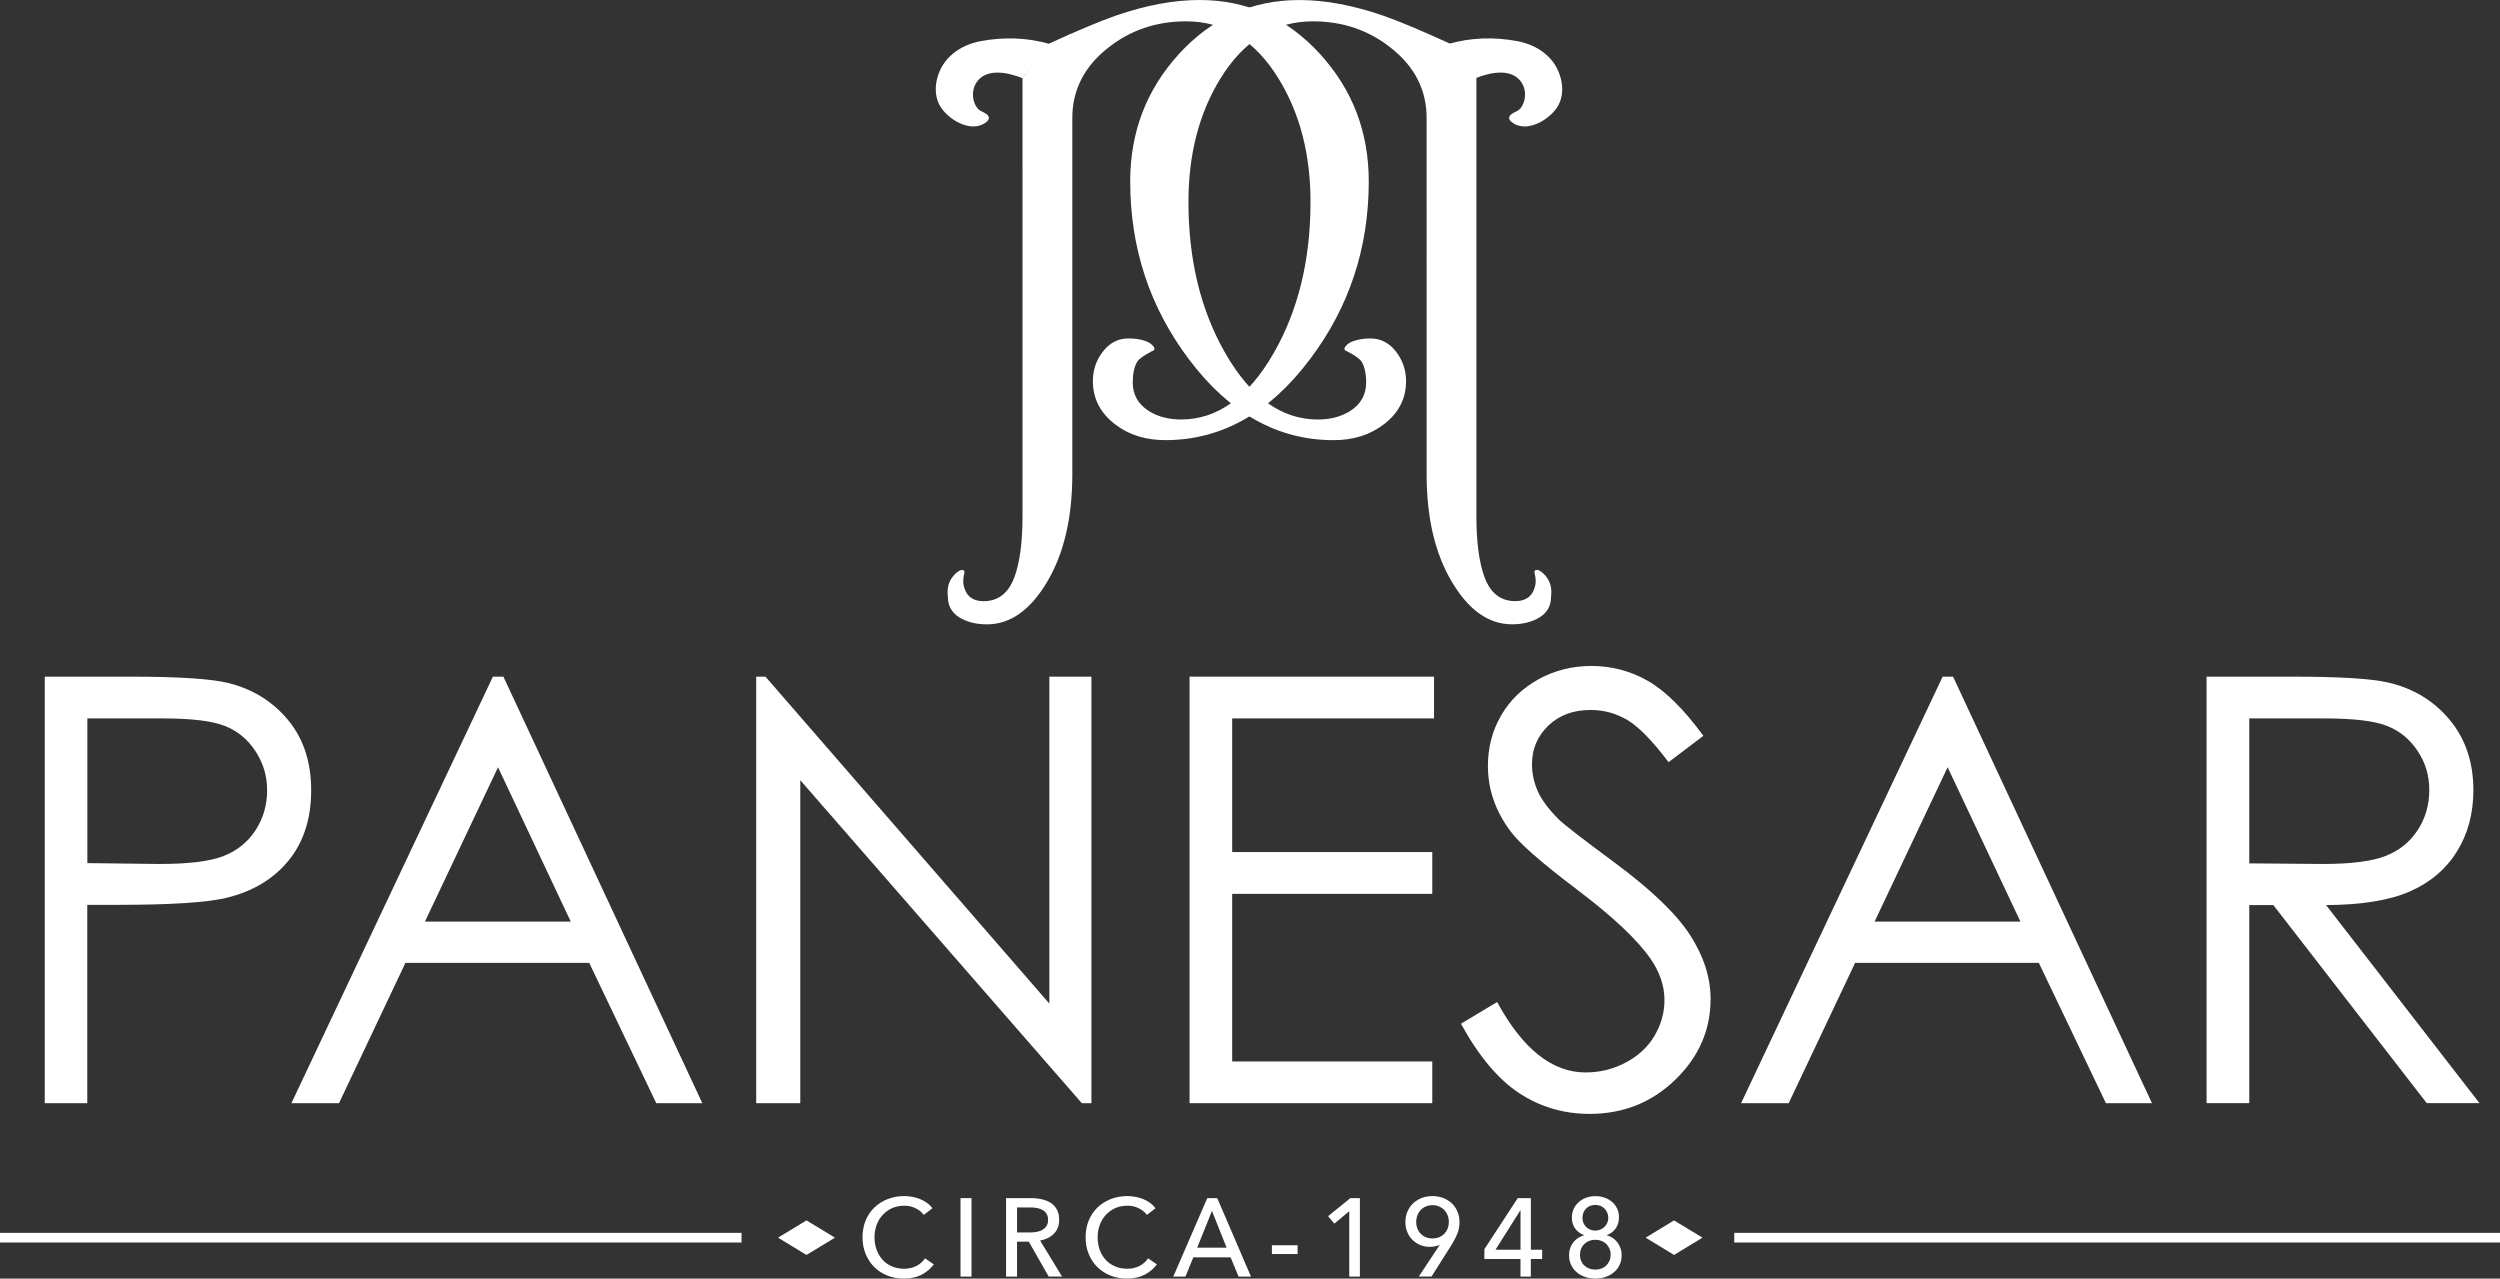 <?xml version="1.0" encoding="UTF-8"?>
<svg id="Layer_2" data-name="Layer 2" xmlns="http://www.w3.org/2000/svg" viewBox="0 0 698.66 357.32">
  <rect x="0" y="0" width="698.66" height="357.32" fill="#333333" stroke="none"/>
  <defs>
    <style>
      .cls-1 {
        fill: #fff;
      }
    </style>
  </defs>
  <g id="Layer_1-2" data-name="Layer 1">
    <path class="cls-1" d="M12.51,189.1h23.73c13.62,0,22.8,.59,27.55,1.78,6.8,1.67,12.37,5.12,16.7,10.32,4.32,5.22,6.47,11.77,6.47,19.66s-2.11,14.49-6.33,19.65c-4.21,5.16-10.01,8.63-17.42,10.42-5.4,1.29-15.49,1.94-30.3,1.94h-8.52v55.43H12.51v-119.2h0Zm11.9,11.67v40.44l20.17,.24c8.17,0,14.13-.74,17.91-2.23,3.78-1.48,6.76-3.88,8.92-7.2,2.16-3.32,3.24-7.03,3.24-11.12s-1.08-7.64-3.24-10.95c-2.16-3.32-5.02-5.67-8.55-7.07-3.54-1.41-9.34-2.11-17.39-2.11H24.41Z"/>
    <path class="cls-1" d="M140.68,189.1l55.59,119.2h-12.87l-18.74-39.22h-51.35l-18.57,39.22h-13.3l56.31-119.2h2.92Zm-1.5,25.32l-20.43,43.14h40.76l-20.33-43.14h0Z"/>
    <polygon class="cls-1" points="211.33 308.3 211.33 189.1 213.92 189.1 293.26 280.47 293.26 189.1 305.01 189.1 305.01 308.3 302.33 308.3 223.65 218.04 223.65 308.3 211.33 308.3 211.33 308.3"/>
    <polygon class="cls-1" points="332.44 189.1 400.76 189.1 400.76 200.77 344.35 200.77 344.35 238.12 400.27 238.12 400.27 249.8 344.35 249.8 344.35 296.64 400.27 296.64 400.27 308.3 332.44 308.3 332.44 189.1 332.44 189.1"/>
    <path class="cls-1" d="M408.27,286.1l10.12-6.07c7.14,13.12,15.38,19.68,24.72,19.68,4,0,7.75-.93,11.27-2.79,3.51-1.86,6.19-4.36,8.02-7.49,1.83-3.13,2.76-6.46,2.76-9.97,0-4-1.35-7.92-4.05-11.75-3.73-5.29-10.54-11.67-20.42-19.13-9.94-7.52-16.13-12.94-18.56-16.28-4.2-5.61-6.31-11.7-6.31-18.24,0-5.18,1.23-9.91,3.73-14.18,2.48-4.26,5.98-7.62,10.48-10.09,4.52-2.46,9.41-3.68,14.71-3.68,5.62,0,10.89,1.38,15.76,4.16,4.9,2.79,10.07,7.9,15.53,15.36l-9.72,7.37c-4.5-5.95-8.31-9.87-11.47-11.76-3.17-1.88-6.61-2.83-10.34-2.83-4.81,0-8.74,1.45-11.79,4.37-3.04,2.92-4.57,6.51-4.57,10.78,0,2.59,.53,5.1,1.61,7.54,1.08,2.42,3.04,5.08,5.92,7.94,1.56,1.51,6.7,5.48,15.4,11.91,10.3,7.62,17.39,14.39,21.22,20.33,3.85,5.95,5.76,11.91,5.76,17.91,0,8.65-3.28,16.16-9.85,22.54-6.56,6.37-14.54,9.56-23.95,9.56-7.24,0-13.81-1.93-19.69-5.8-5.88-3.87-11.31-10.33-16.28-19.41"/>
    <path class="cls-1" d="M545.81,189.1l55.59,119.2h-12.87l-18.75-39.22h-51.34l-18.57,39.22h-13.3l56.33-119.2h2.91Zm-1.52,25.32l-20.41,43.14h40.76l-20.35-43.14h0Z"/>
    <path class="cls-1" d="M616.66,189.1h23.75c13.23,0,22.2,.54,26.91,1.62,7.07,1.62,12.83,5.1,17.26,10.42,4.42,5.33,6.64,11.89,6.64,19.67,0,6.49-1.53,12.2-4.58,17.12-3.04,4.93-7.42,8.65-13.09,11.16-5.66,2.51-13.51,3.79-23.5,3.85l42.88,55.35h-14.75l-42.86-55.35h-6.73v55.35h-11.93v-119.2h0Zm11.93,11.67v40.51l20.52,.17c7.96,0,13.84-.76,17.66-2.27,3.81-1.51,6.79-3.94,8.92-7.25,2.15-3.31,3.21-7.04,3.21-11.15s-1.08-7.63-3.24-10.89c-2.16-3.27-5.01-5.6-8.52-7.01-3.52-1.41-9.36-2.11-17.53-2.11h-21.01Z"/>
    <path class="cls-1" d="M260.96,353.35c-.87,1.18-1.99,2.14-3.37,2.87-1.39,.72-3.05,1.1-4.99,1.1-1.68,0-3.21-.29-4.63-.85-1.42-.57-2.64-1.37-3.66-2.39-1.02-1.02-1.82-2.24-2.4-3.65-.58-1.41-.87-2.98-.87-4.67s.31-3.28,.87-4.7c.6-1.4,1.42-2.62,2.46-3.62,1.04-.99,2.28-1.78,3.7-2.34,1.44-.56,2.98-.84,4.66-.84,.73,0,1.48,.07,2.25,.22,.78,.14,1.5,.36,2.2,.64,.71,.29,1.35,.65,1.92,1.08,.59,.42,1.08,.91,1.48,1.46l-2.42,1.86c-.53-.75-1.29-1.36-2.27-1.85-.97-.49-2.03-.72-3.16-.72-1.29,0-2.44,.24-3.46,.7-1.02,.47-1.89,1.11-2.62,1.91-.73,.79-1.29,1.73-1.67,2.8-.39,1.06-.59,2.2-.59,3.39s.19,2.39,.58,3.48c.38,1.06,.92,1.99,1.64,2.79,.71,.79,1.58,1.42,2.6,1.87,1.02,.45,2.17,.68,3.42,.68s2.37-.24,3.39-.74c1-.49,1.84-1.21,2.5-2.17l2.44,1.68h0Z"/>
    <polygon class="cls-1" points="271.5 356.76 268.43 356.76 268.43 334.83 271.5 334.83 271.5 356.76 271.5 356.76"/>
    <path class="cls-1" d="M284.22,356.76h-3.06v-21.93h7.03c1.05,0,2.05,.12,3.01,.34,.94,.21,1.78,.56,2.49,1.03,.72,.47,1.27,1.09,1.69,1.87,.42,.78,.62,1.71,.62,2.82,0,1.63-.5,2.93-1.5,3.91-.98,.99-2.27,1.62-3.83,1.89l6.13,10.06h-3.73l-5.56-9.75h-3.29v9.75h0Zm0-12.33h3.53c.73,0,1.41-.05,2.03-.18,.61-.12,1.15-.31,1.62-.6,.45-.28,.83-.64,1.1-1.08,.27-.44,.4-1,.4-1.67s-.13-1.21-.4-1.64c-.26-.45-.62-.81-1.07-1.07-.43-.26-.96-.46-1.56-.58-.59-.11-1.24-.17-1.89-.17h-3.75v6.99h0Z"/>
    <path class="cls-1" d="M323.3,353.35c-.86,1.18-1.99,2.14-3.37,2.87-1.38,.72-3.05,1.1-5,1.1-1.66,0-3.22-.29-4.63-.85-1.4-.57-2.63-1.37-3.65-2.39-1.02-1.02-1.82-2.24-2.4-3.65-.58-1.41-.86-2.98-.86-4.67s.29-3.28,.88-4.7c.6-1.4,1.41-2.62,2.45-3.62,1.04-.99,2.28-1.78,3.69-2.34,1.43-.56,2.98-.84,4.65-.84,.74,0,1.49,.07,2.26,.22,.76,.14,1.5,.36,2.2,.64,.71,.29,1.34,.65,1.93,1.08,.57,.42,1.07,.91,1.48,1.46l-2.42,1.86c-.52-.75-1.29-1.36-2.26-1.85-.98-.49-2.04-.72-3.18-.72-1.28,0-2.43,.24-3.45,.7-1.02,.47-1.89,1.11-2.61,1.91-.73,.79-1.29,1.73-1.67,2.8-.4,1.06-.59,2.2-.59,3.39s.18,2.39,.56,3.48c.39,1.06,.93,1.99,1.65,2.79,.7,.79,1.58,1.42,2.6,1.87,1.02,.45,2.17,.68,3.42,.68s2.36-.24,3.38-.74c1.01-.49,1.84-1.21,2.5-2.17l2.44,1.68h0Z"/>
    <path class="cls-1" d="M331.29,356.76h-3.4l9.5-21.93h2.79l9.42,21.93h-3.46l-2.24-5.39h-10.41l-2.2,5.39h0Zm3.28-8.08h8.22l-4.09-10.28-4.13,10.28h0Z"/>
    <polygon class="cls-1" points="362.63 350.45 355.45 350.45 355.45 348 362.63 348 362.63 350.45 362.63 350.45"/>
    <polygon class="cls-1" points="380.04 356.76 377.07 356.76 377.07 338.48 372.91 341.95 371.15 339.88 377.37 334.83 380.04 334.83 380.04 356.76 380.04 356.76"/>
    <path class="cls-1" d="M402.37,347.91l-.02-.04c-.31,.18-.73,.33-1.28,.43-.24,.04-.49,.07-.75,.11-.26,.03-.5,.04-.72,.04-.97,0-1.86-.18-2.69-.51-.84-.34-1.55-.82-2.17-1.43-.62-.61-1.1-1.34-1.45-2.18-.36-.86-.53-1.77-.53-2.76,0-1.1,.19-2.1,.57-2.98,.4-.91,.92-1.67,1.6-2.32,.68-.64,1.49-1.13,2.41-1.49,.93-.35,1.93-.52,3-.52s2.07,.18,3.01,.54c.92,.36,1.72,.87,2.4,1.5,.66,.64,1.19,1.41,1.56,2.3,.39,.88,.57,1.84,.57,2.87,0,1.21-.19,2.28-.59,3.26-.39,.98-.89,1.96-1.51,2.97l-5.72,9.04h-3.56l5.87-8.85h0Zm2.53-6.44c0-.64-.11-1.26-.33-1.82-.22-.56-.53-1.06-.92-1.49-.41-.42-.89-.74-1.44-.99-.56-.24-1.18-.37-1.87-.37s-1.29,.12-1.85,.36c-.58,.24-1.04,.56-1.45,.98-.39,.41-.71,.91-.92,1.49-.22,.58-.34,1.2-.34,1.88s.12,1.27,.34,1.83c.21,.56,.52,1.04,.91,1.45,.4,.41,.86,.74,1.41,.97,.56,.22,1.19,.34,1.86,.34s1.3-.12,1.88-.34c.56-.22,1.04-.56,1.46-.97,.39-.41,.7-.89,.92-1.45,.21-.56,.33-1.18,.33-1.85"/>
    <path class="cls-1" d="M427.81,349.26h3.17v2.58h-3.17v4.92h-2.89v-4.92h-10.09v-2.73l9.32-14.28h3.67v14.43h0Zm-2.89-10.99h-.06l-6.93,10.99h7v-10.99h0Z"/>
    <path class="cls-1" d="M449.03,345.22c.58,.14,1.12,.39,1.62,.72,.51,.34,.96,.74,1.33,1.22,.37,.48,.66,1.03,.88,1.64,.22,.63,.33,1.28,.33,1.98,0,1.04-.19,1.95-.59,2.75-.38,.81-.92,1.5-1.6,2.05-.66,.56-1.44,.99-2.32,1.29-.89,.3-1.83,.45-2.83,.45s-1.92-.15-2.83-.45c-.89-.3-1.68-.73-2.34-1.29-.67-.55-1.21-1.24-1.59-2.05-.41-.8-.59-1.71-.59-2.75,0-.72,.11-1.39,.33-2.01,.21-.62,.52-1.16,.89-1.64,.38-.46,.83-.86,1.34-1.19,.5-.31,1.04-.55,1.59-.72v-.07c-.99-.34-1.8-.95-2.43-1.79-.62-.85-.94-1.87-.94-3.1,0-.9,.18-1.72,.53-2.46,.35-.74,.82-1.36,1.43-1.89,.59-.52,1.28-.93,2.08-1.21,.79-.29,1.65-.42,2.55-.42s1.75,.13,2.55,.42c.81,.28,1.5,.67,2.08,1.17,.6,.51,1.06,1.12,1.42,1.86,.35,.72,.53,1.56,.53,2.46,0,1.2-.32,2.24-.94,3.13-.62,.87-1.44,1.49-2.44,1.83v.07h0Zm-7.49,5.41c0,.61,.1,1.19,.31,1.71,.21,.51,.51,.95,.89,1.31,.38,.36,.84,.64,1.37,.86,.52,.19,1.1,.3,1.73,.3s1.2-.11,1.73-.3c.51-.21,.97-.5,1.34-.86,.37-.36,.66-.8,.88-1.31,.22-.51,.33-1.09,.33-1.71s-.11-1.14-.33-1.66c-.22-.51-.51-.95-.88-1.32-.38-.37-.83-.66-1.34-.86-.54-.21-1.11-.32-1.73-.32s-1.19,.11-1.71,.32c-.53,.19-.98,.49-1.36,.86-.39,.37-.68,.81-.9,1.32-.21,.51-.32,1.06-.32,1.66m.69-10.3c0,.51,.08,.97,.26,1.41,.17,.44,.42,.81,.74,1.13,.33,.33,.71,.58,1.16,.77,.44,.19,.92,.27,1.44,.27s.97-.09,1.4-.27c.44-.19,.81-.45,1.15-.77,.34-.32,.59-.69,.78-1.13,.19-.44,.29-.9,.29-1.41s-.1-.99-.3-1.44c-.19-.45-.45-.83-.77-1.15-.33-.32-.71-.57-1.14-.75-.43-.17-.89-.26-1.4-.26s-1,.09-1.44,.26c-.46,.18-.84,.43-1.16,.75-.31,.32-.57,.7-.74,1.15-.17,.45-.26,.93-.26,1.44"/>
    <polygon class="cls-1" points="467.83 350.71 475.79 345.88 467.83 341.06 459.9 345.88 467.83 350.71 467.83 350.71"/>
    <polygon class="cls-1" points="225.38 350.71 233.34 345.88 225.38 341.06 217.43 345.88 225.38 350.71 225.38 350.71"/>
    <polygon class="cls-1" points="698.66 347.24 484.66 347.24 484.66 344.54 698.66 344.54 698.66 347.24 698.66 347.24"/>
    <polygon class="cls-1" points="207.23 347.24 0 347.24 0 344.54 207.23 344.54 207.23 347.24 207.23 347.24"/>
    <path class="cls-1" d="M293.1,12.22c8.08-3.7,14.3-6.31,18.68-7.84,8.47-2.93,16.3-4.38,23.44-4.38,13.31,0,24.59,5.07,33.78,15.2,9.01,9.94,13.52,21.75,13.52,35.47,0,18.62-5.46,35.16-16.41,49.69-11.32,15.09-24.8,22.64-40.43,22.64-5.5,0-10.17-1.44-14-4.38-4.17-3.17-6.26-7.22-6.26-12.12,0-3.1,.94-5.87,2.83-8.29,1.89-2.41,4.26-3.63,7.11-3.63,1.52,0,2.93,.17,4.22,.55,1.29,.37,2.19,.92,2.73,1.64,.53,.67,.4,1.13-.39,1.38-2.18,1.14-3.55,2.09-4.08,2.89-.86,1.38-1.28,3.35-1.28,5.86,0,3.39,1.49,6.03,4.46,7.95,2.52,1.58,5.53,2.38,9.05,2.38,10.13,0,18.75-6.17,25.84-18.48,6.89-11.98,10.33-26.09,10.33-42.33,0-13.31-2.98-24.8-8.94-34.47-6.56-10.67-15.17-15.99-25.84-15.99-8.33,0-15.64,2.48-21.85,7.45-6.63,5.24-9.94,11.77-9.94,19.57v99.56c0,12.19-2.36,22.22-7.06,30.1-4.7,7.89-10.3,11.84-16.78,11.84-3.13,0-5.72-.68-7.81-1.99-2.08-1.32-3.13-3.25-3.13-5.76-.2-1.6-.04-2.97,.48-4.13,.54-1.16,1.31-2.1,2.3-2.84,.46-.32,.85-.48,1.19-.48,.59,0,.78,.36,.59,1.09-.26,1.13-.33,2.11-.2,3,.27,1.36,.77,2.43,1.49,3.16,.99,.98,2.38,1.48,4.18,1.48,.53,0,.97-.03,1.29-.09,3.45-.47,5.9-2.73,7.35-6.82,1.45-4.06,2.19-9.68,2.19-16.83V21.85"/>
    <path class="cls-1" d="M412.6,21.85v122.41c0,7.15,.74,12.77,2.19,16.83,1.44,4.08,3.9,6.35,7.34,6.82,.35,.05,.77,.08,1.31,.08,1.79,0,3.17-.5,4.16-1.48,.73-.73,1.24-1.79,1.5-3.16,.14-.87,.07-1.87-.2-2.99-.19-.74,0-1.09,.6-1.09,.33,0,.73,.16,1.18,.48,.99,.74,1.76,1.67,2.3,2.84,.53,1.16,.68,2.53,.49,4.13,0,2.51-1.04,4.44-3.13,5.76-2.09,1.32-4.69,1.99-7.8,1.99-6.5,0-12.09-3.95-16.78-11.84-4.71-7.87-7.07-17.9-7.07-30.1V32.98c0-7.79-3.29-14.33-9.94-19.57-6.21-4.97-13.5-7.45-21.86-7.45-10.63,0-19.26,5.33-25.83,15.99-5.96,9.68-8.93,21.17-8.93,34.48,0,16.25,3.44,30.35,10.33,42.33,7.08,12.32,15.71,18.48,25.82,18.48,3.51,0,6.54-.8,9.05-2.38,2.97-1.92,4.46-4.56,4.46-7.95,0-2.51-.43-4.48-1.28-5.86-.54-.8-1.89-1.75-4.08-2.89-.79-.25-.92-.71-.39-1.38,.53-.72,1.44-1.27,2.74-1.64,1.28-.37,2.7-.55,4.22-.55,2.83,0,5.21,1.21,7.1,3.63,1.88,2.43,2.84,5.19,2.84,8.29,0,4.9-2.08,8.95-6.27,12.12-3.83,2.93-8.5,4.38-13.99,4.38-15.65,0-29.11-7.55-40.45-22.64-10.93-14.52-16.38-31.06-16.38-49.69,0-13.71,4.5-25.53,13.51-35.47,9.21-10.13,20.47-15.2,33.77-15.2,7.16,0,14.98,1.45,23.46,4.38,4.37,1.53,10.61,4.13,18.67,7.83"/>
    <path class="cls-1" d="M349.17,108.08c-1.66,1.78-3.41,3.36-5.19,4.61,1.66,1.34,3.43,2.56,5.19,3.64,1.73-1.08,3.53-2.3,5.2-3.64-1.78-1.26-3.56-2.83-5.2-4.61"/>
    <path class="cls-1" d="M285.75,21.85c-4.3-1.71-10.43-2.96-13.07,1.52-.93,1.58-1.12,4.1-.04,6.08,.59,1.09,1.04,1.36,1.88,1.77,.6,.3,1.7,.81,1.83,1.59,.15,.9-1.08,1.61-1.73,1.95-3.99,1.94-9.29-1.34-11.55-4.57-1.66-2.37-1.88-5.4-1.2-8.13,1.45-5.92,6.39-9.44,12.13-10.55,6.58-1.24,13.14-1.04,19.58,.85"/>
    <path class="cls-1" d="M404.51,12.36c6.45-1.89,13-2.09,19.59-.85,5.75,1.11,10.68,4.63,12.12,10.55,.69,2.74,.46,5.76-1.19,8.13-2.26,3.23-7.57,6.51-11.54,4.57-.66-.33-1.88-1.05-1.73-1.95,.14-.78,1.23-1.29,1.83-1.59,.82-.41,1.29-.68,1.87-1.78,1.08-1.98,.89-4.5-.04-6.07-2.64-4.48-8.77-3.23-13.05-1.52"/>
  </g>
</svg>